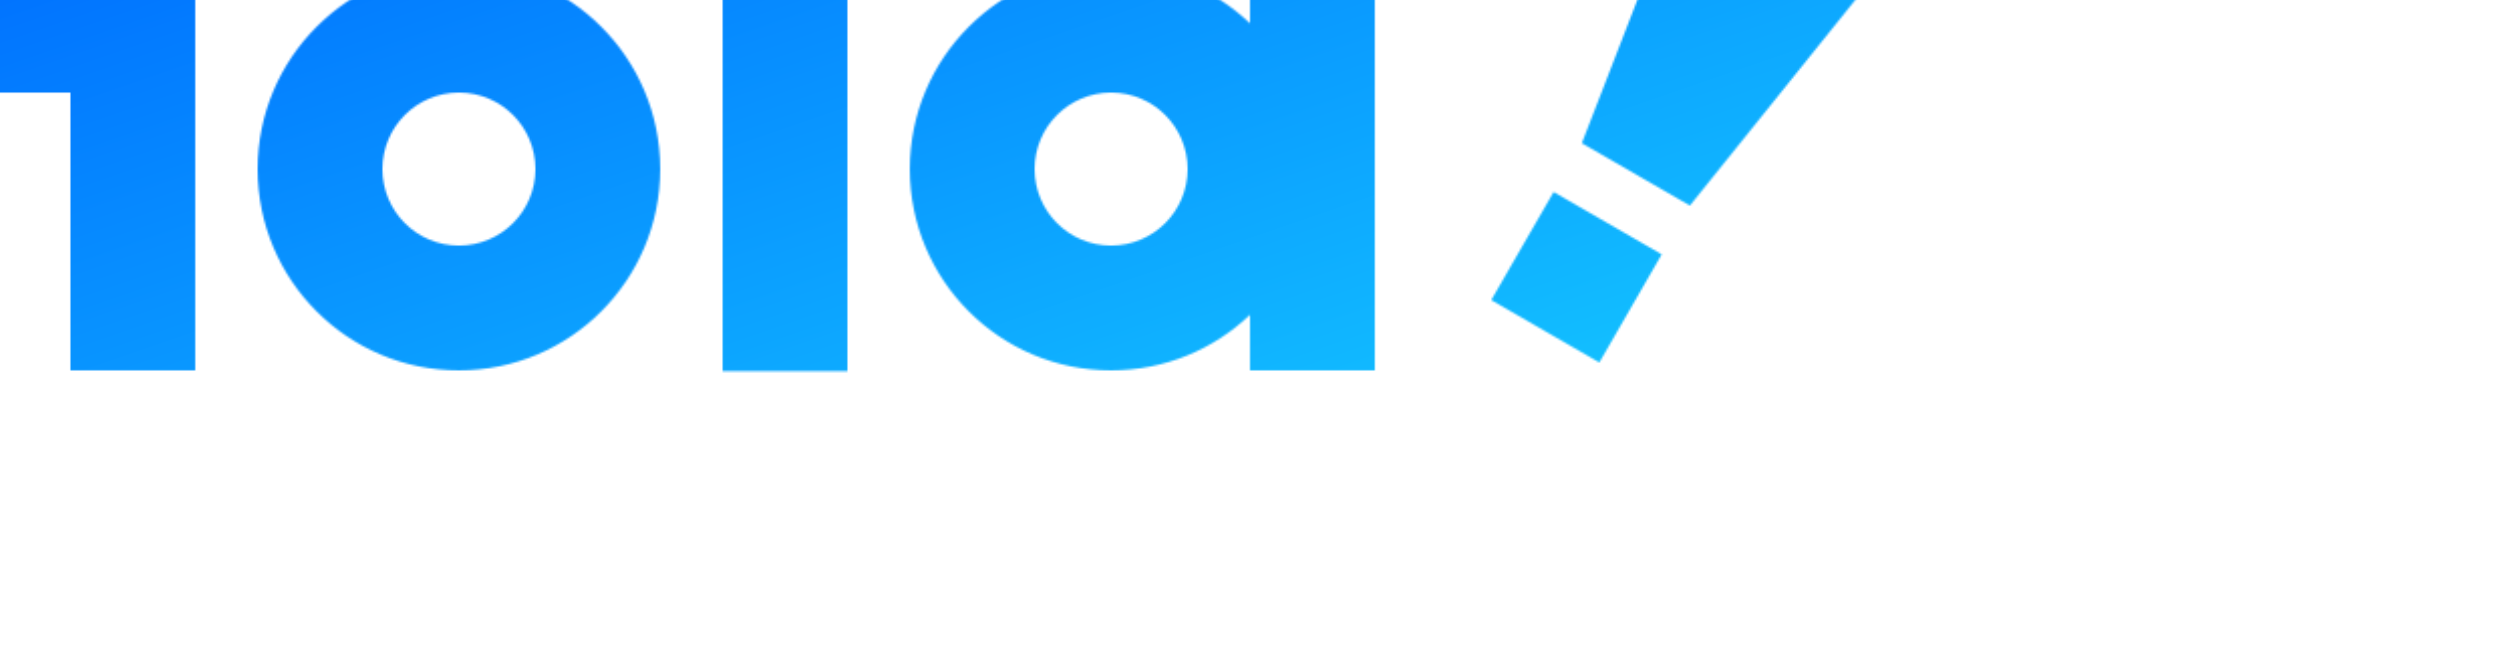 <svg xmlns="http://www.w3.org/2000/svg" xmlns:xlink="http://www.w3.org/1999/xlink" width="1242" height="333" viewBox="0 0 1242 333">
  <defs>
    <path id="rectangle-a" d="M896,129.619 L896,102 L958,102 L958,302 L896,302 L896,274.381 C878.055,291.493 853.754,302 827,302 C771.772,302 727,257.228 727,202 C727,146.772 771.772,102 827,102 C853.754,102 878.055,112.507 896,129.619 Z M248,102 L248,2 L186,2 L186,302 L248,302 L248,164 L310,164 L310,302 L372,302 L372,2 L310,2 L310,102 L248,102 Z M31,133 L93,133 L124,333 L0,333 L31,133 Z M19.653,62.653 L73.347,31.653 L104.347,85.347 L50.653,116.347 L19.653,62.653 Z M503,302 C447.772,302 403,257.228 403,202 C403,146.772 447.772,102 503,102 C558.228,102 603,146.772 603,202 C603,257.228 558.228,302 503,302 Z M503,240 C523.987,240 541,222.987 541,202 C541,181.013 523.987,164 503,164 C482.013,164 465,181.013 465,202 C465,222.987 482.013,240 503,240 Z M634,2.426 L696,2.426 L696,302.426 L634,302.426 L634,2.426 Z M827,240 C847.987,240 865,222.987 865,202 C865,181.013 847.987,164 827,164 C806.013,164 789,181.013 789,202 C789,222.987 806.013,240 827,240 Z M1060.847,189.131 L1134,0.426 L1241.387,62.426 L1114.54,220.131 L1060.847,189.131 Z M1015.85,267.074 L1046.85,213.38 L1100.544,244.38 L1069.544,298.074 L1015.85,267.074 Z"/>
    <linearGradient id="rectangle-b" x1="14.171%" x2="80.314%" y1="18.573%" y2="76.192%">
      <stop offset="0%" stop-color="#006FFF"/>
      <stop offset="100%" stop-color="#1BE6FF"/>
    </linearGradient>
  </defs>
  <g fill="none" fill-rule="evenodd">
    <mask id="rectangle-c" fill="#fff">
      <use xlink:href="#rectangle-a"/>
    </mask>
    <rect width="1761" height="546" x="-275" y="-118" fill="url(#rectangle-b)" mask="url(#rectangle-c)"/>
  </g>
</svg>

